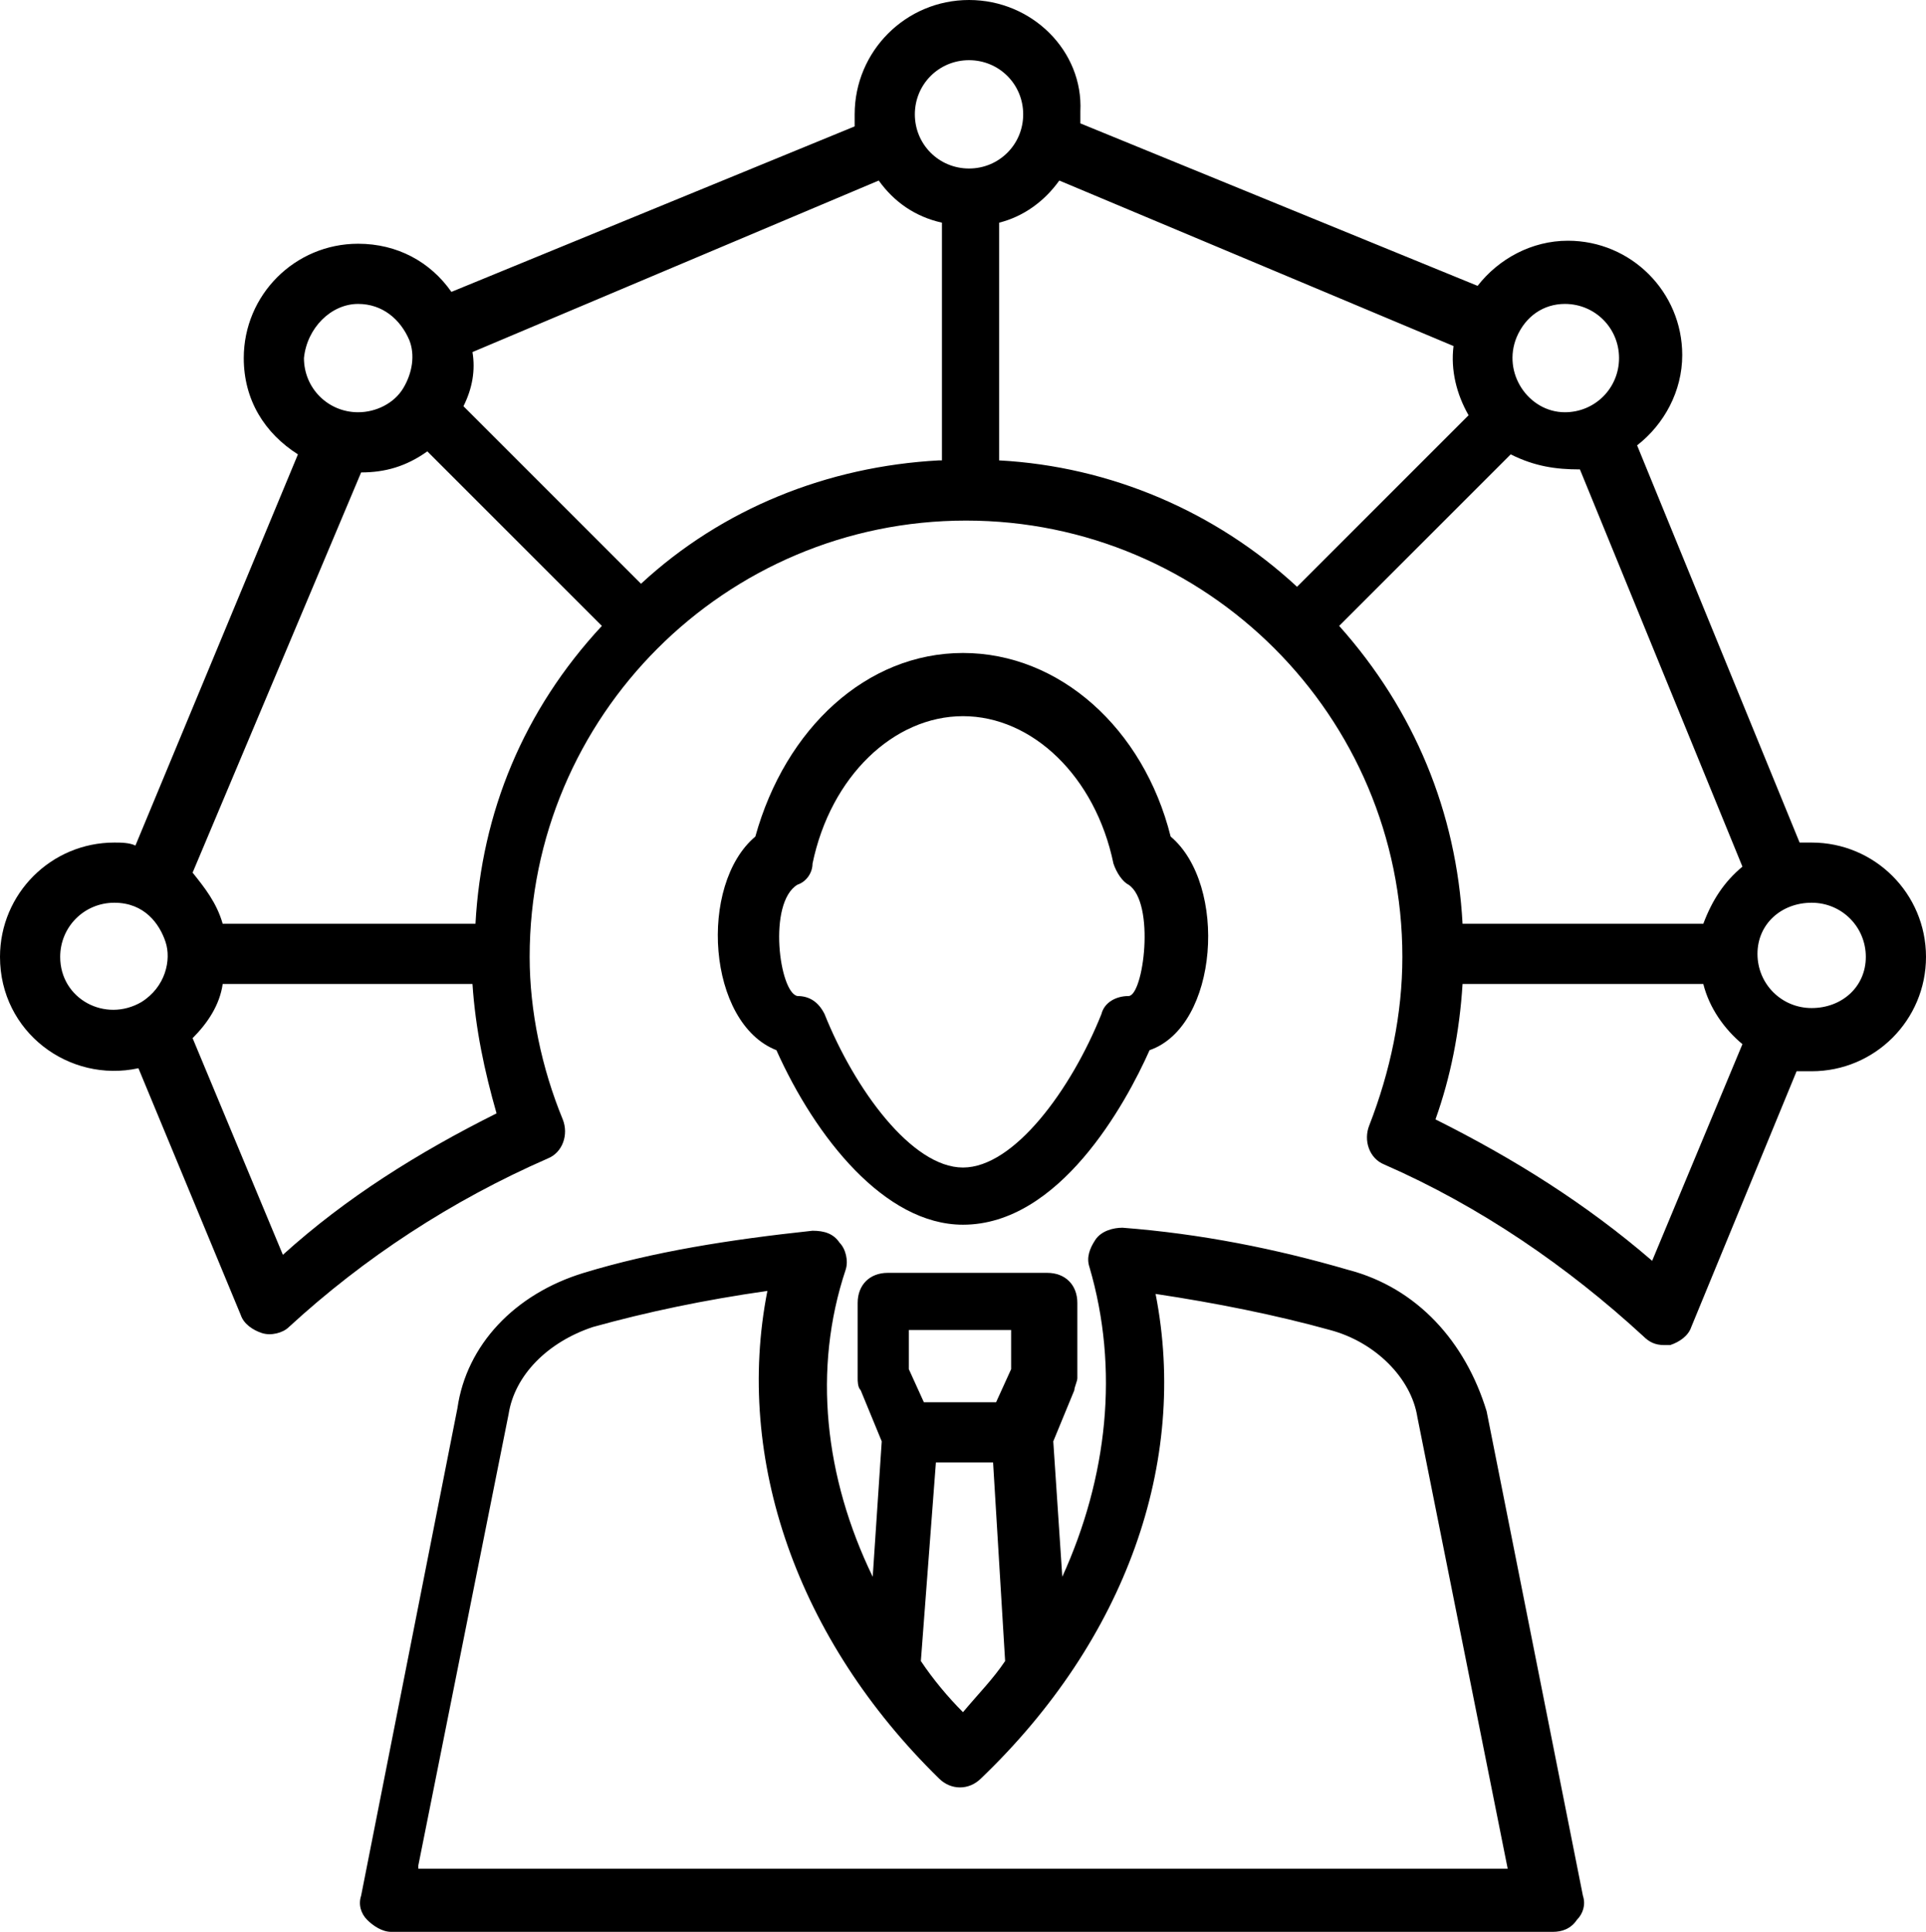 <svg width="300" height="301" viewBox="0 0 300 301" fill="none" xmlns="http://www.w3.org/2000/svg">
<path d="M209.998 197.813C198.748 194.531 187.03 192.188 174.842 191.25C173.436 191.25 171.561 191.719 170.623 193.125C169.686 194.531 169.217 195.937 169.686 197.344C174.373 213.281 172.498 230.156 165.467 245.625L164.061 224.531L167.342 216.563C167.342 216.094 167.811 215.156 167.811 214.688V202.969C167.811 200.156 165.936 198.281 163.123 198.281H138.28C135.467 198.281 133.592 200.156 133.592 202.969V214.688C133.592 215.156 133.592 216.094 134.061 216.563L137.342 224.531L135.936 245.625C128.436 230.156 126.561 213.281 131.717 197.813C132.186 196.406 131.717 194.531 130.78 193.594C129.842 192.188 128.436 191.719 126.561 191.719C113.436 193.125 101.717 195 90.936 198.281C80.155 201.563 72.655 209.531 71.248 219.375L56.248 295.313C55.78 296.719 56.248 298.125 57.186 299.063C58.123 300 59.53 300.938 60.936 300.938H241.873C243.28 300.938 244.686 300.469 245.623 299.063C246.561 298.125 247.03 296.719 246.561 295.313L231.561 219.844C228.28 209.063 220.78 200.625 209.998 197.813ZM142.03 207.188H157.498V213.281L155.155 218.437H143.905L141.561 213.281V207.188H142.03ZM156.561 258.75C154.686 261.563 152.342 263.906 149.998 266.719C147.655 264.375 145.311 261.563 143.436 258.75L145.78 227.813H154.686L156.561 258.75ZM65.155 290.625L79.217 220.313C80.155 214.219 85.311 209.062 92.342 206.719C100.78 204.375 109.686 202.5 119.53 201.094C114.373 227.344 124.217 255.469 146.248 277.031C148.123 278.906 150.936 278.906 152.811 277.031C175.311 255.469 185.155 227.813 179.998 201.563C189.373 202.969 198.748 204.844 207.186 207.188C214.217 209.063 219.842 214.687 220.78 220.781L234.842 291.094H65.155V290.625Z" fill="black"/>
<path d="M149.999 190.782C164.999 190.782 175.311 172.032 179.061 163.594C189.843 159.844 191.249 137.813 182.343 130.313C178.124 113.438 164.999 101.719 149.999 101.719C134.999 101.719 122.343 113.438 117.655 130.313C108.749 137.813 110.155 159.375 120.936 163.594C127.03 177.188 137.811 190.782 149.999 190.782ZM124.218 137.813C125.624 137.344 126.561 135.938 126.561 134.532C129.374 120.938 139.218 111.563 149.999 111.563C160.78 111.563 170.624 120.938 173.436 134.532C173.905 135.938 174.843 137.344 175.78 137.813C179.999 140.625 178.124 155.157 175.78 155.157C173.905 155.157 172.03 156.094 171.561 157.969C166.874 169.688 157.968 181.875 149.999 181.875C142.03 181.875 133.124 169.688 128.436 157.969C127.499 156.094 126.093 155.157 124.218 155.157C121.405 154.688 119.53 140.625 124.218 137.813Z" fill="black"/>
<path d="M282.188 131.25C281.25 131.25 280.781 131.25 280.312 131.25L255 69.375C259.219 66.094 262.031 60.938 262.031 55.312C262.031 45.469 254.062 37.5 244.219 37.5C238.594 37.5 233.437 40.312 230.156 44.531L168.281 19.219C168.281 18.75 168.281 18.281 168.281 17.344C168.75 7.969 160.781 0 150.938 0C141.094 0 133.125 7.969 133.125 17.812V19.688L70.312 45.469C67.031 40.781 61.875 37.969 55.781 37.969C45.938 37.969 37.969 45.938 37.969 55.781C37.969 62.344 41.25 67.5 46.406 70.781L21.094 131.719C20.156 131.25 18.75 131.25 17.812 131.25C7.969 131.25 0 139.219 0 149.062C0 160.781 10.781 168.75 21.562 166.406L37.5 204.844C37.969 206.25 39.375 207.187 40.781 207.656C42.188 208.125 44.062 207.656 45 206.719C56.719 195.937 70.312 187.031 85.312 180.469C87.656 179.531 88.594 176.719 87.656 174.375C84.375 166.406 82.5 157.5 82.5 149.062C82.5 111.562 112.969 81.094 150.469 81.094C187.969 81.094 218.437 111.562 218.437 149.062C218.437 157.969 216.562 166.875 213.281 175.312C212.344 177.656 213.281 180.469 215.625 181.406C230.625 187.969 244.219 197.344 255.937 208.125C256.875 209.062 257.812 209.531 259.219 209.531H260.156C261.563 209.062 262.969 208.125 263.438 206.719L279.844 166.875H282.188C292.031 166.875 300 158.906 300 149.062C300 139.219 292.031 131.25 282.188 131.25ZM236.25 52.5C237.656 49.219 240.469 47.344 243.75 47.344C248.438 47.344 252.187 51.094 252.187 55.781C252.187 60.469 248.438 64.219 243.75 64.219C238.125 64.219 233.906 58.125 236.25 52.5ZM55.781 47.344C59.531 47.344 62.344 49.688 63.75 52.969C64.688 55.312 64.219 58.125 62.812 60.469C61.406 62.812 58.594 64.219 55.781 64.219C51.094 64.219 47.344 60.469 47.344 55.781C47.812 51.094 51.562 47.344 55.781 47.344ZM22.031 156.094C16.406 159.375 9.375 155.625 9.375 149.062C9.375 144.375 13.125 140.625 17.812 140.625C22.5 140.625 24.844 143.906 25.781 146.719C26.719 149.531 25.781 153.75 22.031 156.094ZM44.062 195.469L30 161.719C32.344 159.375 34.219 156.562 34.688 153.281H73.594C74.062 160.312 75.469 166.875 77.344 173.437C65.156 179.531 53.906 186.562 44.062 195.469ZM74.062 143.906H34.688C33.75 140.625 31.875 138.281 30 135.937L56.25 73.594C60 73.594 63.281 72.656 66.562 70.312L93.75 97.5C81.562 110.625 75 126.562 74.062 143.906ZM146.25 71.719C128.906 72.656 112.5 79.219 99.844 90.938L72.188 63.281C73.594 60.469 74.062 57.656 73.594 54.844L136.875 28.125C139.219 31.406 142.5 33.75 146.719 34.688V71.719H146.25ZM150.938 26.25C146.25 26.25 142.5 22.5 142.5 17.812C142.5 13.125 146.25 9.375 150.938 9.375C155.625 9.375 159.375 13.125 159.375 17.812C159.375 22.5 155.625 26.25 150.938 26.25ZM155.625 71.719V34.688C159.375 33.75 162.656 31.406 165 28.125L226.406 53.906C225.937 57.656 226.875 61.406 228.75 64.688L202.031 91.406C189.375 79.688 172.969 72.656 155.625 71.719ZM257.344 196.406C247.031 187.5 235.781 180.469 223.594 174.375C225.938 167.812 227.344 160.781 227.812 153.281H265.312C266.25 157.031 268.594 160.312 271.406 162.656L257.344 196.406ZM265.312 143.906H227.812C226.875 126.562 220.312 110.625 208.594 97.5L235.313 70.781C239.063 72.656 242.344 73.125 246.094 73.125L271.406 135C268.594 137.344 266.719 140.156 265.312 143.906ZM282.188 157.031C277.5 157.031 273.75 153.281 273.75 148.594C273.75 143.906 277.5 140.625 282.188 140.625C286.875 140.625 290.625 144.375 290.625 149.062C290.625 153.75 286.875 157.031 282.188 157.031Z" fill="black"/>
</svg>
